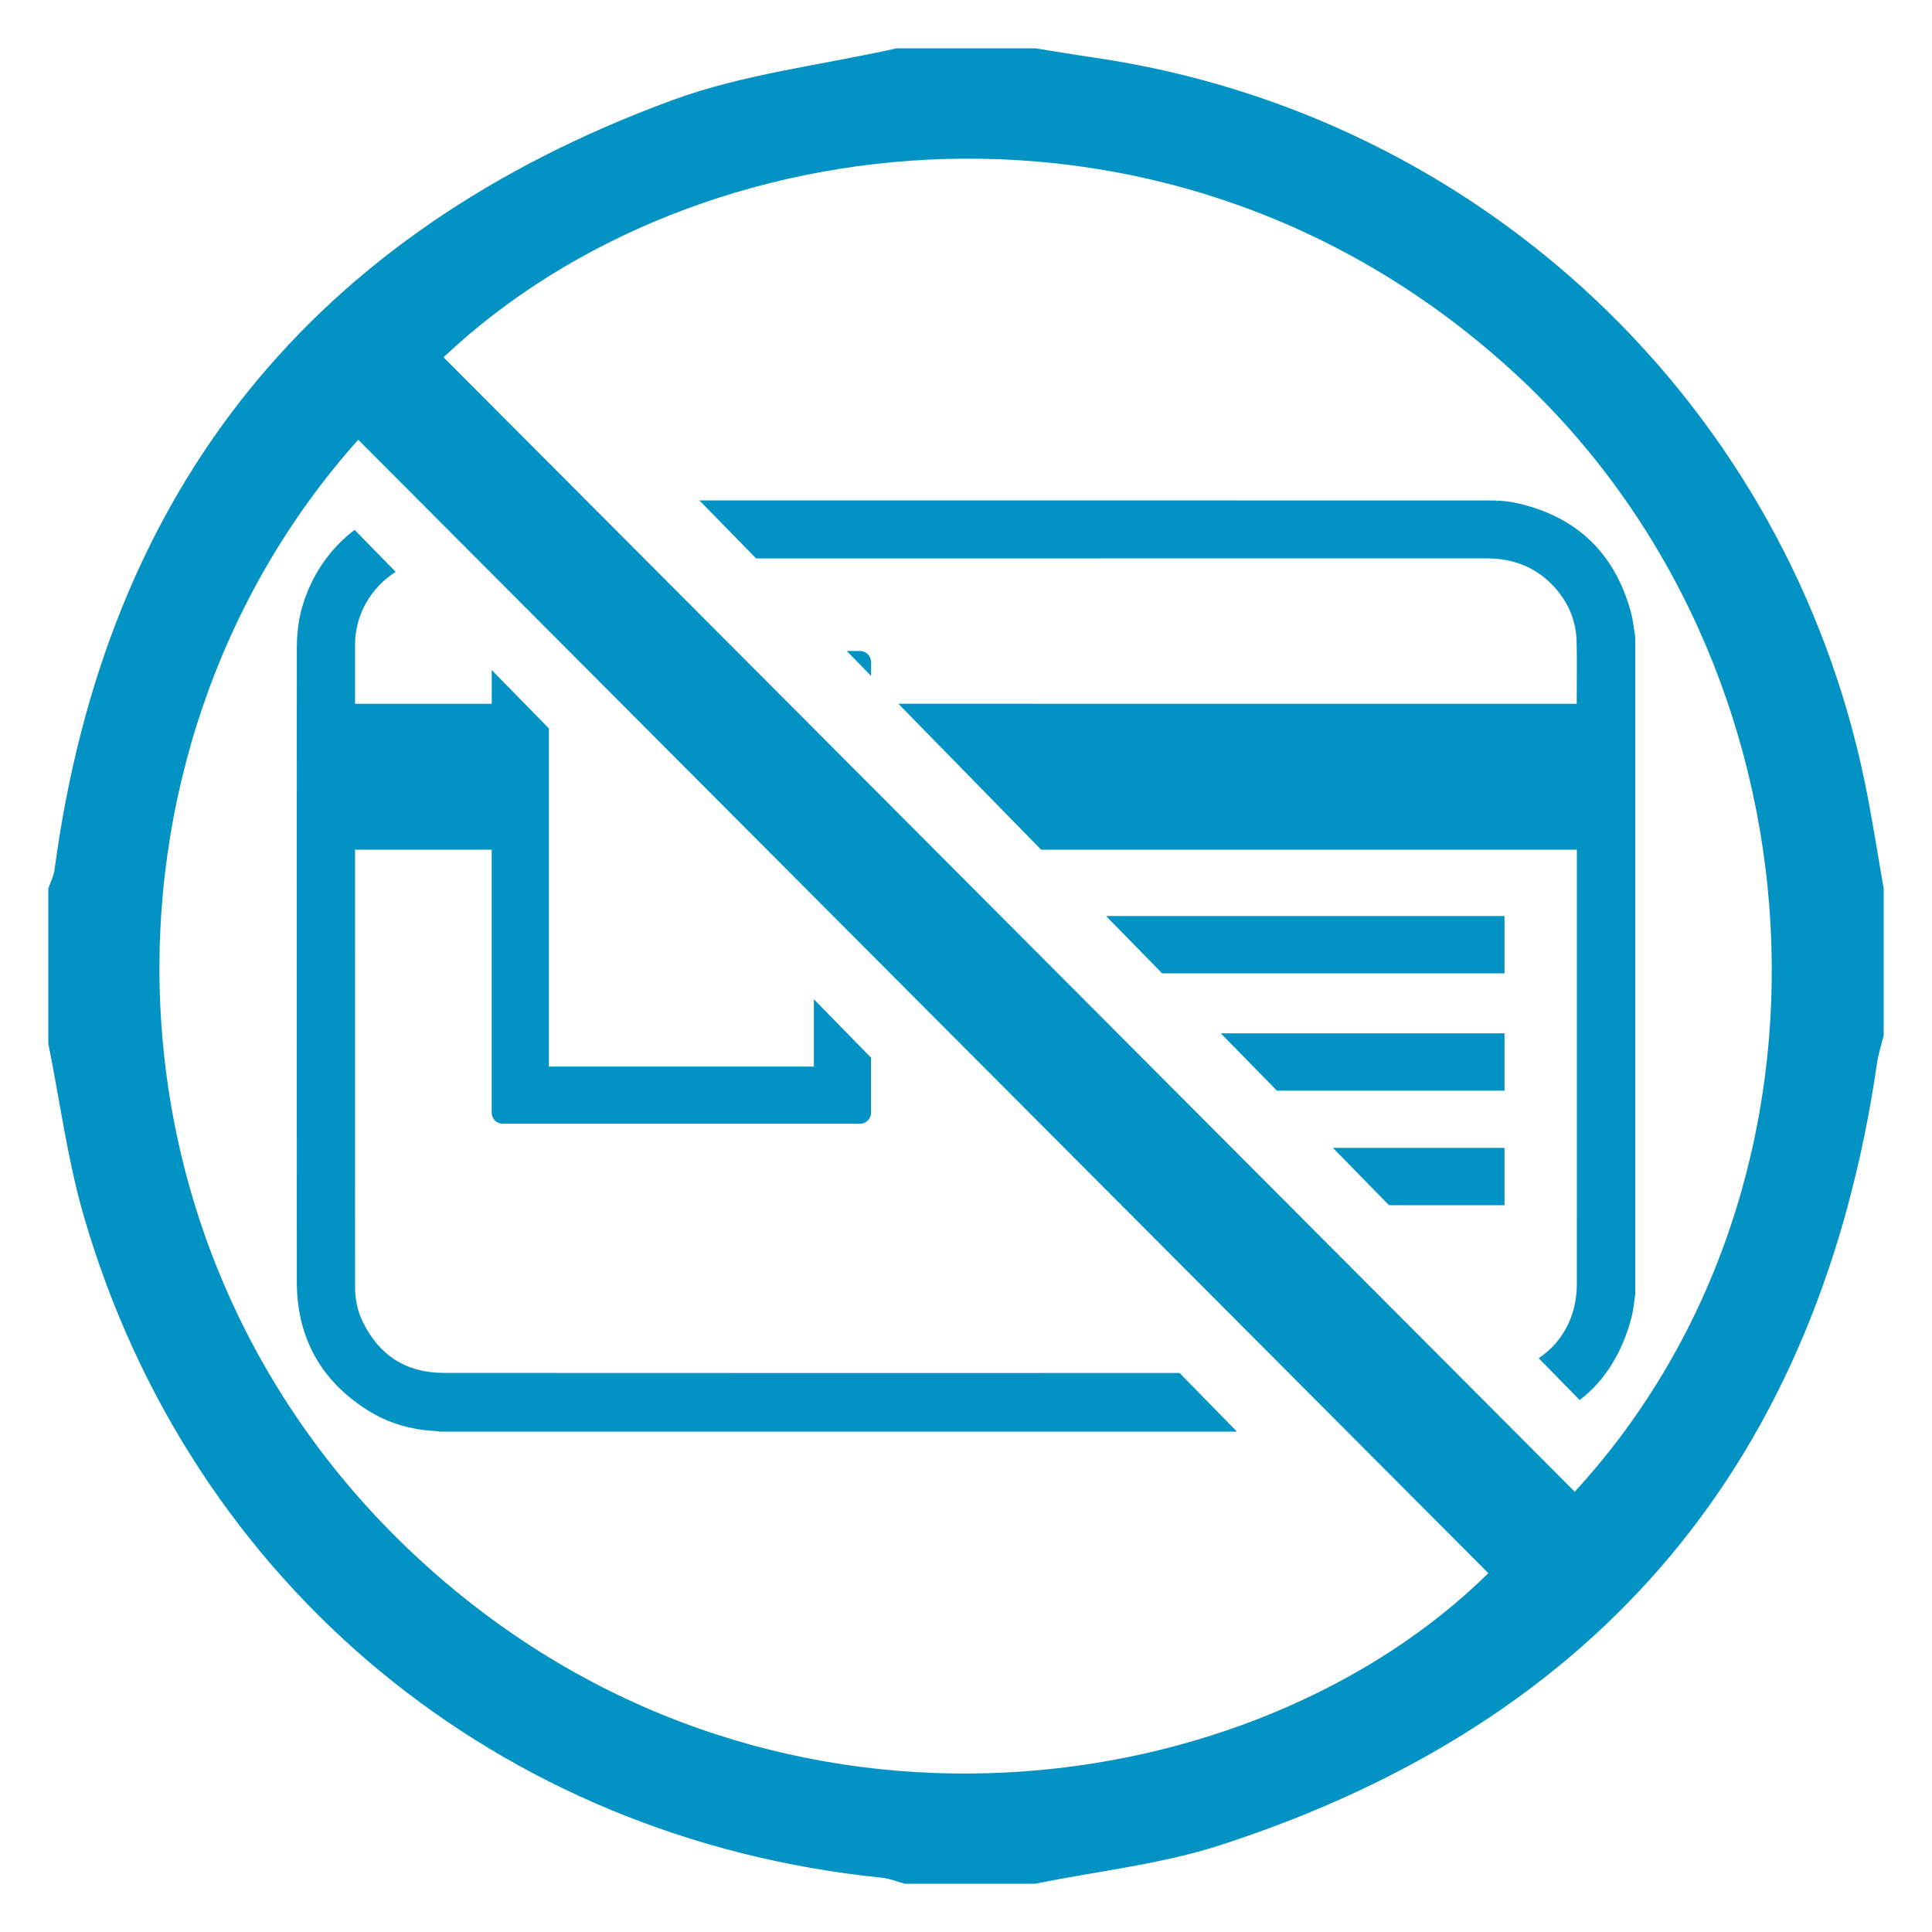 <?xml version="1.0" encoding="utf-8"?>
<!-- Generator: Adobe Illustrator 16.0.0, SVG Export Plug-In . SVG Version: 6.00 Build 0)  -->
<!DOCTYPE svg PUBLIC "-//W3C//DTD SVG 1.1//EN" "http://www.w3.org/Graphics/SVG/1.1/DTD/svg11.dtd">
<svg version="1.1" id="Camada_1" xmlns="http://www.w3.org/2000/svg" xmlns:xlink="http://www.w3.org/1999/xlink" x="0px" y="0px"
	 width="100px" height="100px" viewBox="0 0 100 100" enable-background="new 0 0 100 100" xml:space="preserve">
<g>
	<g>
		<path fill="#0292C4" d="M44.517,33.695h-0.691l1.261,1.288v-0.719C45.086,33.949,44.83,33.695,44.517,33.695z M44.517,33.695
			h-0.691l1.261,1.288v-0.719C45.086,33.949,44.83,33.695,44.517,33.695z M84.408,31.655c-0.859-3.095-2.877-4.977-6.016-5.639
			c-0.452-0.095-0.927-0.112-1.391-0.112C63.4,25.901,49.8,25.899,36.199,25.9l2.939,3.004c12.599-0.001,25.197-0.001,37.795-0.003
			c1.346,0,2.511,0.423,3.446,1.404c0.774,0.814,1.202,1.794,1.227,2.921c0.022,1.059,0.004,2.118,0.004,3.202H46.501l7.389,7.552
			h27.728v0.263c0,7.406,0.001,14.813-0.001,22.221c0,1.632-0.739,3.019-1.975,3.835l2.122,2.168
			c1.305-1.007,2.198-2.435,2.68-4.273c0.103-0.394,0.134-0.805,0.198-1.208V32.977C84.565,32.535,84.527,32.084,84.408,31.655z
			 M58.769,71.065c-11.937,0-23.873,0.005-35.81-0.004c-1.936-0.003-3.341-0.91-4.187-2.655c-0.268-0.553-0.393-1.148-0.393-1.765
			c-0.002-7.47-0.002-14.94-0.002-22.411v-0.25h7.074v13.614c0,0.315,0.255,0.569,0.569,0.569h18.495
			c0.313,0,0.569-0.254,0.569-0.569v-2.849l-2.958-3.023v3.484H28.41V37.703l-2.958-3.023v1.749h-7.074v-0.248
			c0-0.941,0-1.881,0-2.822c0.001-1.558,0.842-2.966,2.103-3.76l-2.126-2.173c-1.302,0.985-2.277,2.4-2.745,4.106
			c-0.187,0.683-0.247,1.381-0.247,2.085c-0.004,10.91-0.007,21.819,0,32.727c0.003,2.856,1.211,5.08,3.623,6.623
			c1.084,0.695,2.288,1.044,3.575,1.103c0.061,0.002,0.121,0.02,0.182,0.03h41.281l-2.97-3.035H58.769z M45.086,34.264
			c0-0.314-0.256-0.569-0.569-0.569h-0.691l1.261,1.288V34.264z M44.517,33.695h-0.691l1.261,1.288v-0.719
			C45.086,33.949,44.83,33.695,44.517,33.695z M44.517,33.695h-0.691l1.261,1.288v-0.719C45.086,33.949,44.83,33.695,44.517,33.695z
			"/>
		<polygon fill="#0292C4" points="77.874,47.414 77.874,50.381 60.153,50.381 57.249,47.414 		"/>
		<polygon fill="#0292C4" points="77.874,53.485 77.874,56.453 66.094,56.453 63.189,53.485 		"/>
		<polygon fill="#0292C4" points="77.874,59.414 77.874,62.382 71.896,62.382 68.991,59.414 		"/>
	</g>
	<path fill-rule="evenodd" clip-rule="evenodd" fill="#0292C4" d="M2.5,54.011c0-2.674,0-5.348,0-8.022
		c0.11-0.32,0.278-0.635,0.321-0.964C5.463,25.299,16.21,12.012,34.813,5.18c3.695-1.357,7.723-1.81,11.598-2.68
		c2.393,0,4.785,0,7.178,0c1.021,0.162,2.042,0.334,3.064,0.484c19.976,2.928,35.904,17.958,39.903,37.673
		c0.358,1.769,0.631,3.554,0.943,5.331c0,2.534,0,5.067,0,7.601c-0.115,0.471-0.271,0.936-0.34,1.414
		c-2.977,20.503-14.247,34.09-33.972,40.493c-3.092,1.003-6.395,1.353-9.6,2.004c-2.252,0-4.503,0-6.756,0
		c-0.399-0.106-0.793-0.271-1.199-0.312C25.828,95.175,9.913,82.051,4.354,63.004C3.5,60.075,3.106,57.012,2.5,54.011z
		 M81.508,77.211c14.783-16.078,13.278-42.812-3.094-57.88C60.871,3.184,36.017,6.146,22.957,18.493
		C42.438,38.029,61.922,57.569,81.508,77.211z M18.543,22.761C4.121,38.869,4.267,65.662,22.744,81.641
		c17.771,15.368,42.262,11.651,54.292-0.215C57.573,61.905,38.109,42.384,18.543,22.761z"/>
</g>
</svg>
